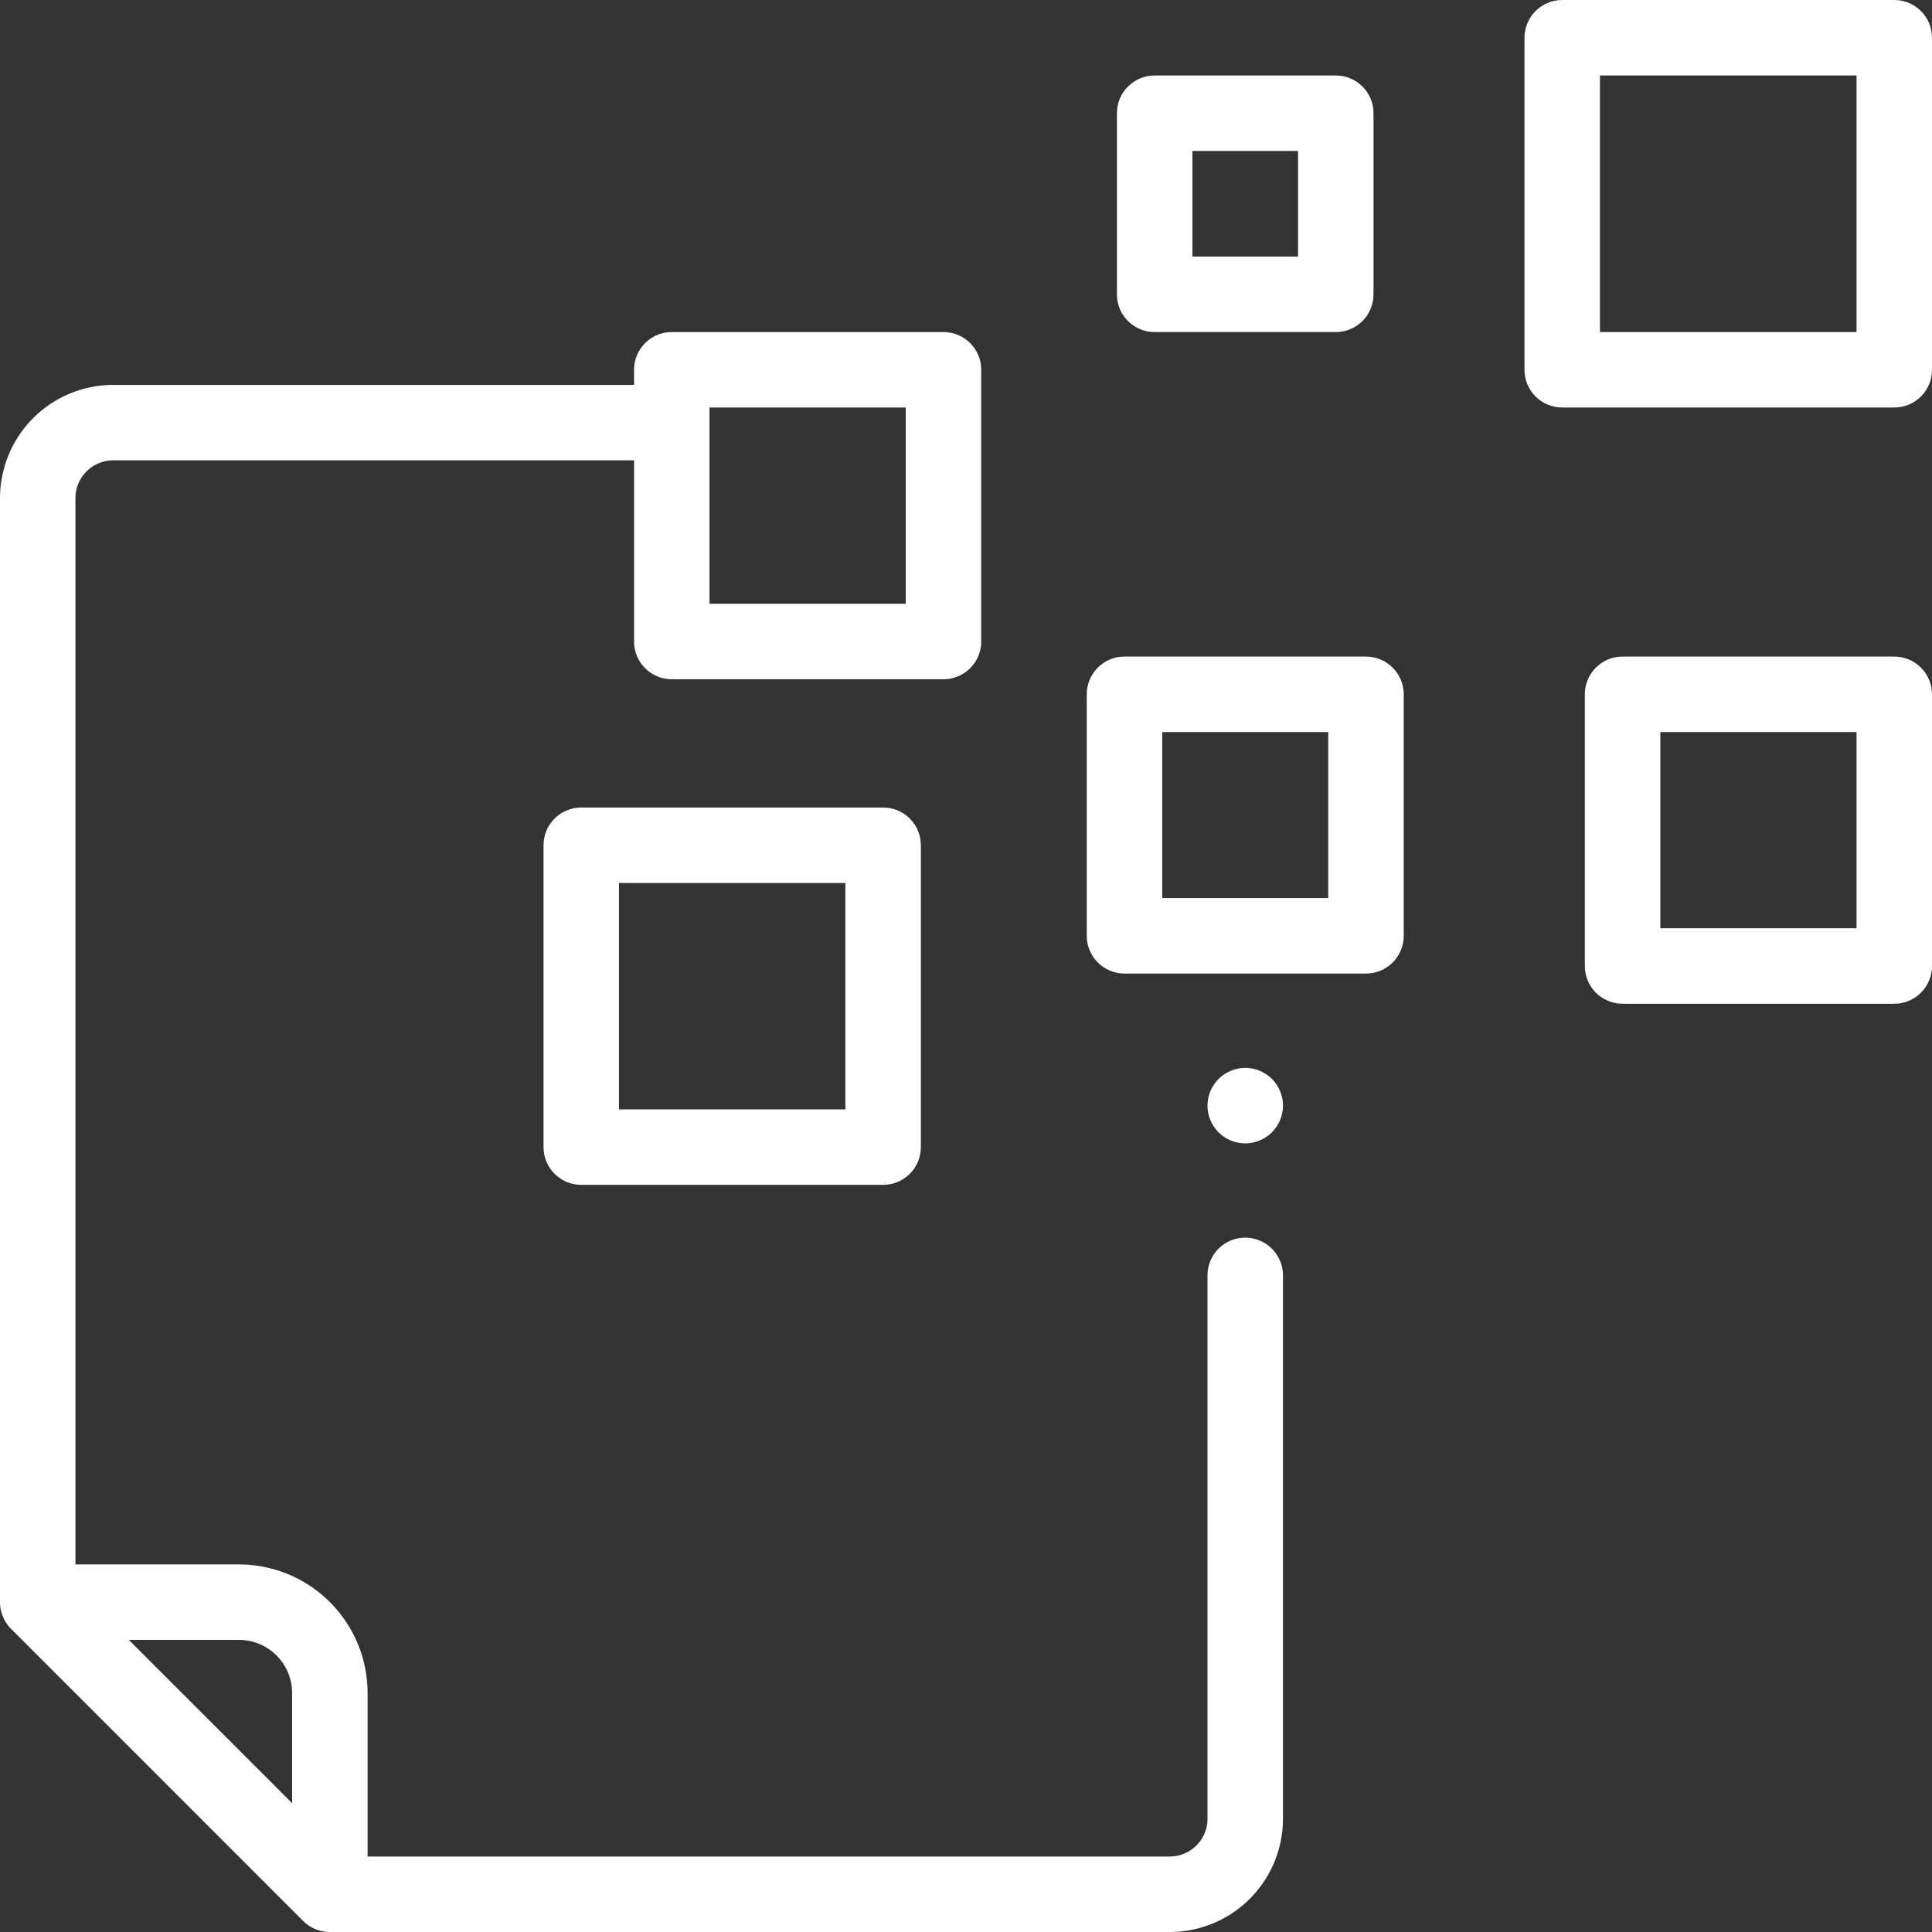 <svg width="58" height="58" fill="none" xmlns="http://www.w3.org/2000/svg"><rect width="100%" height="100%" fill="#333333" stroke="none"/><path d="M56.867 0h-9.969c-.625 0-1.132.507-1.132 1.133v9.969c0 .625.507 1.132 1.132 1.132h9.97c.625 0 1.132-.507 1.132-1.132v-9.97C58 .508 57.493 0 56.867 0zm-1.133 9.969h-7.703V2.266h7.703v7.703zm-21.07 0h5.438c.625 0 1.132-.507 1.132-1.133V3.398c0-.625-.507-1.132-1.132-1.132h-5.438c-.626 0-1.133.507-1.133 1.132v5.438c0 .626.507 1.133 1.133 1.133zm1.133-5.438h3.172v3.172h-3.172V4.531zM17.45 24.242c-.626 0-1.133.507-1.133 1.133v9.063c0 .625.507 1.132 1.132 1.132h9.063c.625 0 1.133-.507 1.133-1.133v-9.062c0-.626-.508-1.133-1.133-1.133h-9.063zm7.929 9.063h-6.797v-6.797h6.797v6.797zM56.867 19.71h-8.156c-.626 0-1.133.508-1.133 1.134V29c0 .626.507 1.133 1.133 1.133h8.156c.626 0 1.133-.507 1.133-1.133v-8.156c0-.626-.507-1.133-1.133-1.133zm-1.133 8.157h-5.89v-5.89h5.89v5.89zM41.008 19.71h-7.25c-.626 0-1.133.508-1.133 1.134v7.25c0 .625.507 1.133 1.133 1.133h7.25c.625 0 1.133-.508 1.133-1.133v-7.25c0-.626-.508-1.133-1.133-1.133zm-1.133 7.25h-4.984v-4.983h4.984v4.984z" fill="#fff"/><path d="M37.383 37.156c-.626 0-1.133.507-1.133 1.133v16.313c0 .624-.508 1.132-1.133 1.132H11.035v-4.91a3.863 3.863 0 00-3.86-3.859h-4.91V14.953c0-.625.509-1.133 1.133-1.133h15.637v5.438c0 .626.508 1.133 1.133 1.133h8.156c.626 0 1.133-.507 1.133-1.133v-8.156c0-.626-.507-1.133-1.133-1.133h-8.156c-.625 0-1.133.507-1.133 1.133v.453H3.398A3.402 3.402 0 000 14.953v33.145c0 .3.12.589.332.801l8.769 8.77c.212.212.5.331.8.331h25.216a3.402 3.402 0 003.399-3.398V38.289c0-.626-.508-1.133-1.133-1.133zM21.3 12.234h5.89v5.891H21.3v-5.89zM8.769 50.824v3.308l-4.902-4.901h3.309c.878 0 1.593.715 1.593 1.593z" fill="#fff"/><path d="M37.383 32.059a1.137 1.137 0 00-1.133 1.132c0 .298.121.59.332.801.21.211.503.332.8.332.299 0 .591-.121.802-.332.21-.21.332-.503.332-.8 0-.298-.122-.59-.332-.801a1.141 1.141 0 00-.801-.332z" fill="#fff"/></svg>